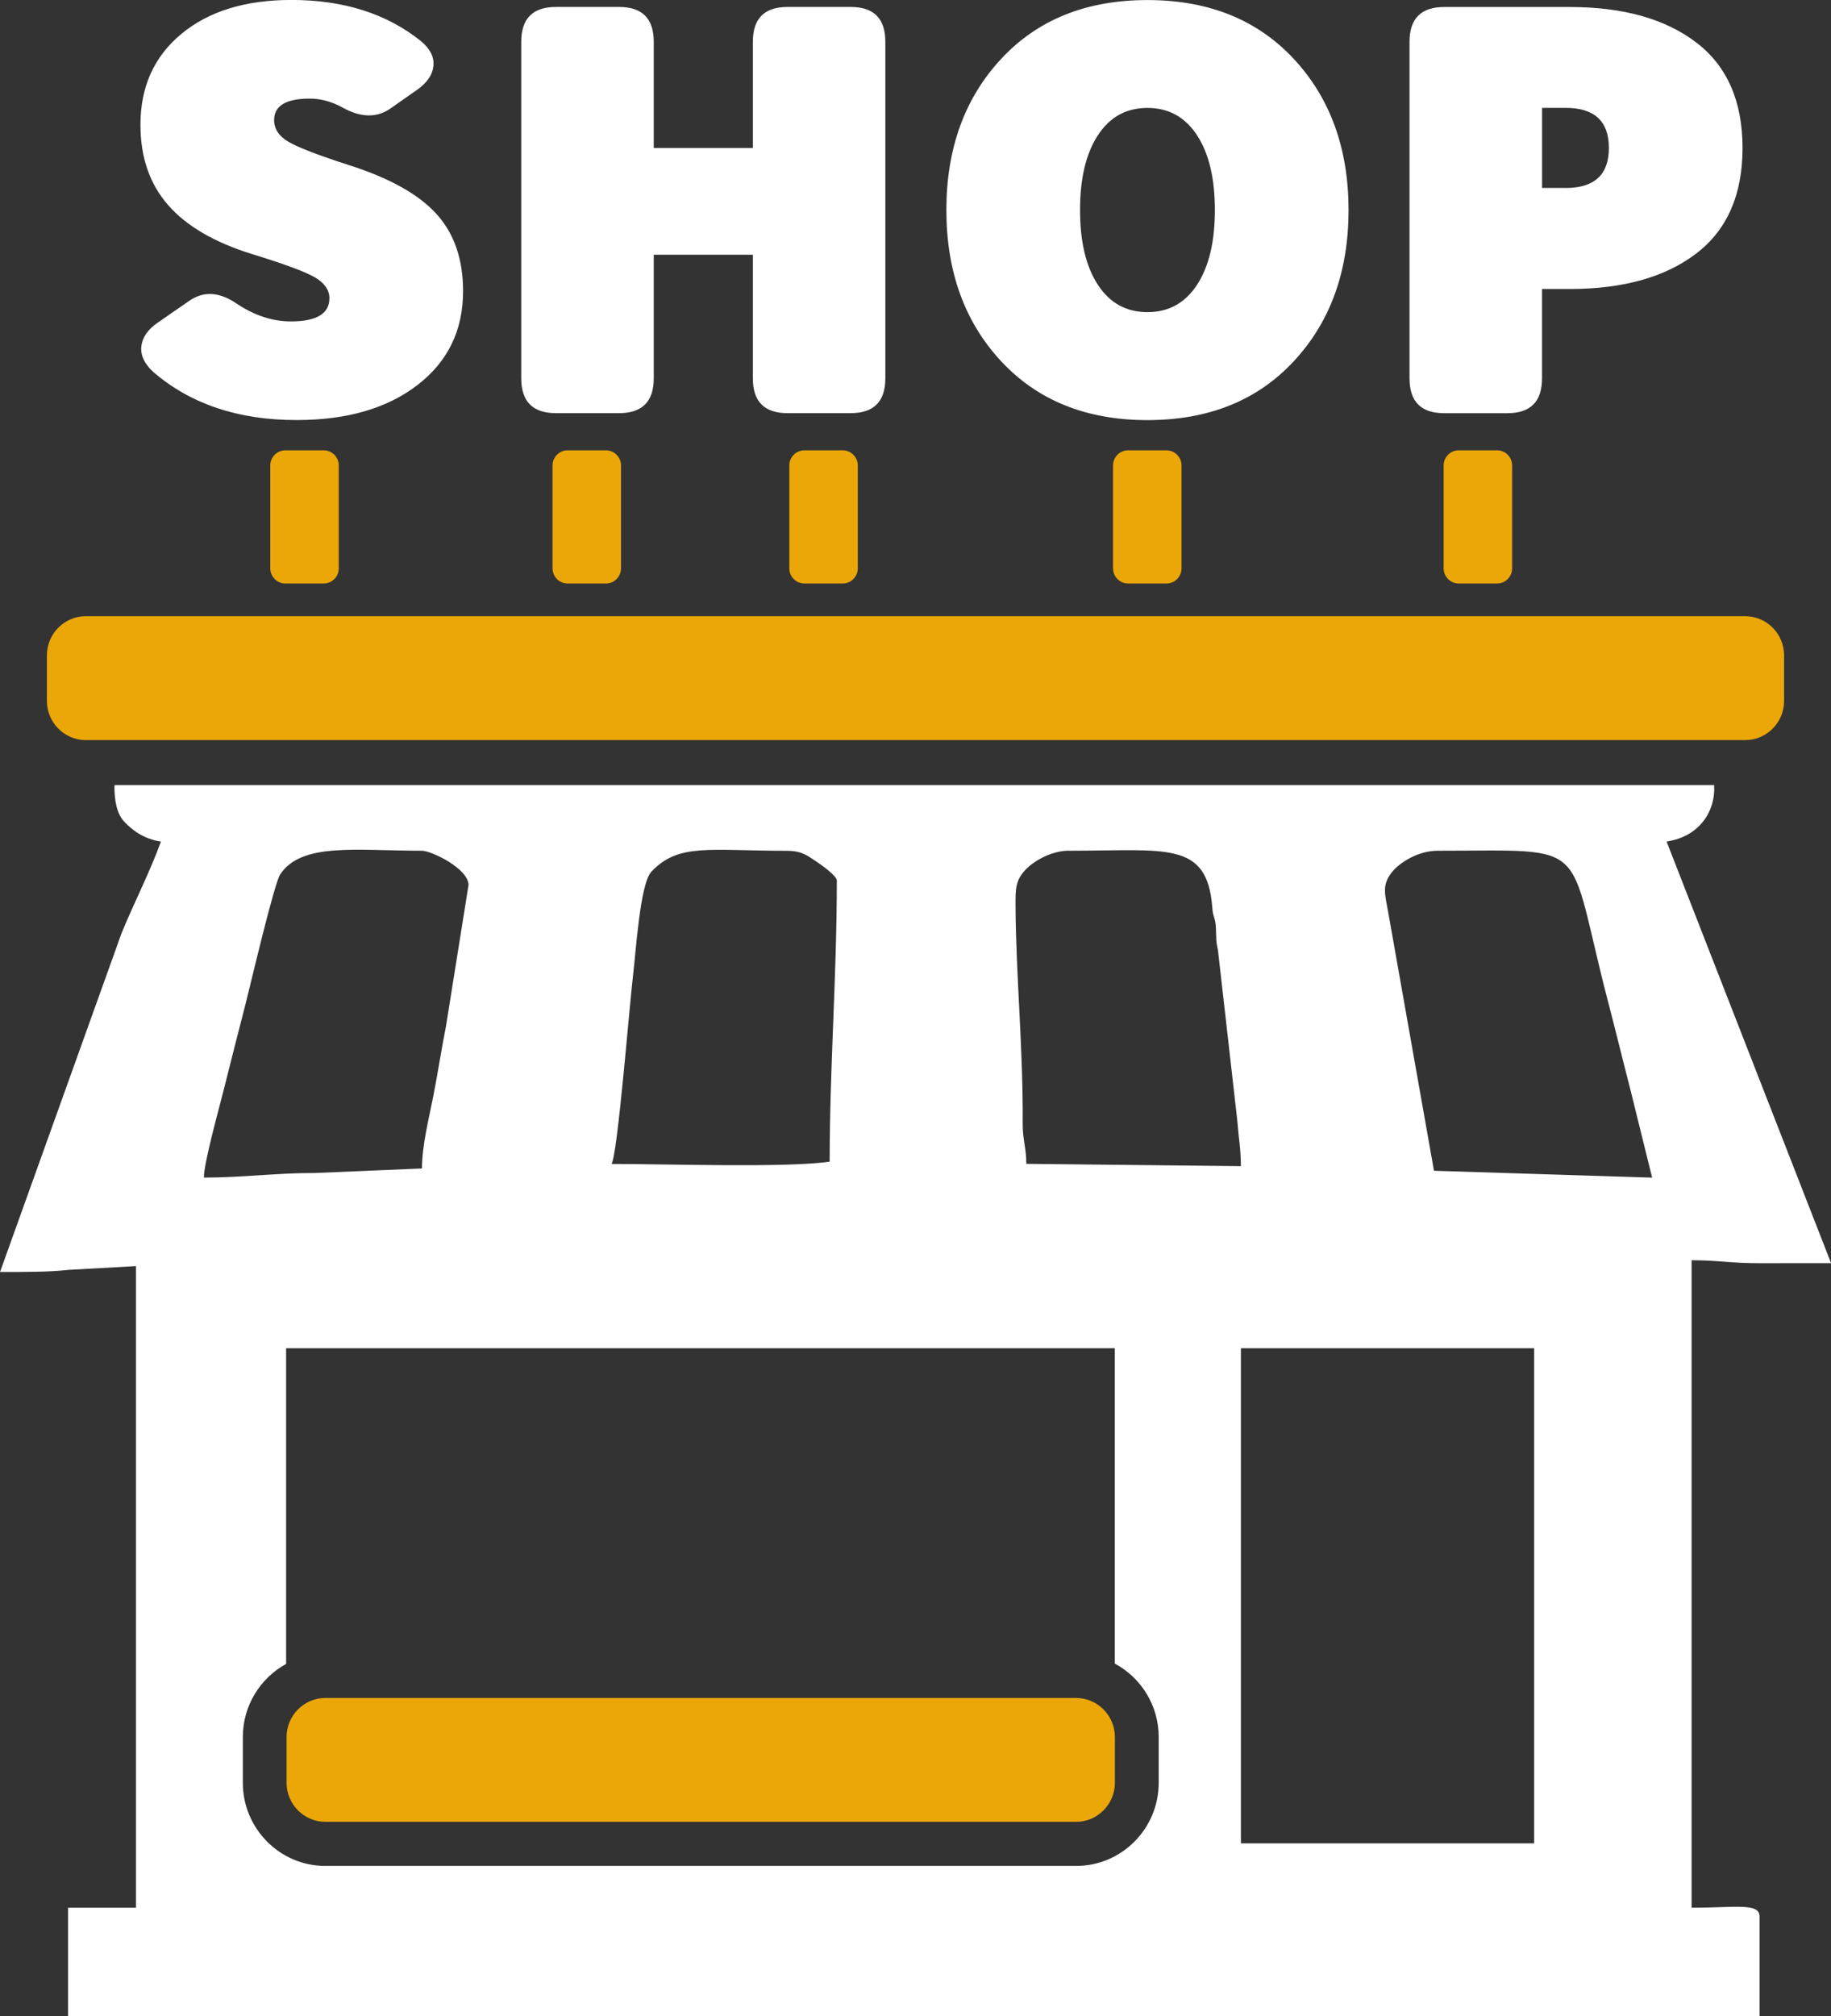 <svg width="109" height="120" viewBox="0 0 109 120" fill="none" xmlns="http://www.w3.org/2000/svg">
<rect x="0" y="0" width="109" height="120" fill="#333333" stroke="none"/>
<g clip-path="url(#clip0_1_1258)">
<path fill-rule="evenodd" clip-rule="evenodd" d="M73.872 80.243H91.329V109.712H73.872V80.243ZM17.03 80.243H66.364V99.013C67.917 99.844 68.978 101.494 68.978 103.383V106.108C68.978 108.835 66.773 111.056 64.065 111.056H19.369C16.661 111.056 14.456 108.835 14.456 106.108V103.383C14.456 101.508 15.5 99.87 17.033 99.033V80.243H17.03ZM49.39 69.138C46.869 69.515 39.654 69.275 36.403 69.275C36.761 68.797 37.476 59.756 37.692 57.992C37.854 56.674 38.098 52.604 38.776 51.883C40.397 50.165 42.197 50.637 46.835 50.637C47.763 50.637 48.09 50.949 48.601 51.28C48.91 51.48 49.816 52.135 49.816 52.407C49.816 58.138 49.39 63.521 49.39 69.141V69.138ZM63.653 50.634C69.436 50.634 71.874 50.02 72.169 54.033C72.215 54.636 72.359 54.599 72.385 55.257C72.407 55.808 72.382 56.025 72.504 56.54L73.656 66.688C73.736 67.734 73.869 68.377 73.869 69.406L61.096 69.269C61.096 68.294 60.874 67.857 60.88 66.822C60.914 62.469 60.477 58.032 60.454 53.896C60.449 52.844 60.463 52.369 61.093 51.718C61.519 51.28 62.558 50.628 63.651 50.628L63.653 50.634ZM25.12 69.544L18.733 69.815C16.514 69.804 14.461 70.087 12.137 70.087C12.137 69.203 13.039 65.979 13.32 64.858C13.763 63.092 14.197 61.38 14.629 59.71C14.87 58.775 16.315 52.592 16.681 52.041C17.956 50.125 21.192 50.634 25.123 50.634C25.682 50.634 27.891 51.7 27.891 52.675L26.551 61.071C26.298 62.337 26.051 63.926 25.799 65.216C25.535 66.565 25.12 68.174 25.12 69.544ZM85.581 50.634C94.911 50.634 93.188 49.874 95.737 59.653C96.197 61.411 96.612 63.129 97.046 64.804L98.352 70.09L85.365 69.681L82.638 54.282C82.459 53.258 82.232 52.69 82.87 51.898C83.31 51.355 84.4 50.634 85.578 50.634H85.581ZM6.812 46.827C6.812 47.575 6.931 48.41 7.394 48.902C7.882 49.425 8.583 49.94 9.582 50.088C8.904 51.946 7.995 53.693 7.24 55.531L0.002 75.704C1.526 75.704 2.892 75.712 4.106 75.578L8.095 75.355V113.543H4.05V119.994H104.747V114.066C104.747 113.234 103.322 113.543 100.702 113.543V75.006C102.255 75.006 103.058 75.186 104.747 75.183C106.166 75.178 107.586 75.181 109.005 75.181L99.212 50.085C101.213 49.788 102.144 48.224 102.042 46.724H6.82C6.82 46.755 6.817 46.789 6.817 46.821L6.812 46.827Z" fill="white"/>
<path d="M9.392 19.201L11.242 17.923C12.111 17.303 13.07 17.36 14.124 18.095C15.174 18.786 16.238 19.13 17.314 19.13C18.847 19.13 19.61 18.669 19.61 17.749C19.61 17.266 19.329 16.857 18.77 16.522C18.211 16.188 16.959 15.722 15.015 15.125C12.775 14.433 11.106 13.461 10.008 12.206C8.909 10.951 8.361 9.356 8.361 7.424C8.361 5.168 9.173 3.364 10.797 2.018C12.42 0.672 14.603 -0.003 17.348 -0.003C20.456 -0.003 23.028 0.815 25.063 2.45C25.611 2.91 25.858 3.404 25.801 3.933C25.745 4.462 25.418 4.934 24.825 5.348L23.247 6.455C22.424 7.029 21.464 7.006 20.366 6.386C19.724 6.04 19.085 5.869 18.444 5.869C17.027 5.869 16.318 6.294 16.318 7.146C16.318 7.675 16.605 8.107 17.175 8.441C17.745 8.776 18.958 9.242 20.811 9.839C23.19 10.6 24.91 11.56 25.972 12.723C27.036 13.887 27.567 15.422 27.567 17.334C27.567 19.658 26.664 21.519 24.859 22.911C23.054 24.303 20.652 25.001 17.658 25.001C14.183 25.001 11.336 24.046 9.119 22.134C8.594 21.651 8.358 21.145 8.415 20.613C8.472 20.084 8.798 19.613 9.392 19.198V19.201ZM31.03 2.487C31.03 1.106 31.717 0.414 33.088 0.414H36.86C38.231 0.414 38.918 1.106 38.918 2.487V8.807H44.817V2.487C44.817 1.106 45.504 0.414 46.875 0.414H50.647C52.018 0.414 52.705 1.106 52.705 2.487V22.517C52.705 23.898 52.018 24.589 50.647 24.589H46.875C45.504 24.589 44.817 23.898 44.817 22.517V15.162H38.918V22.517C38.918 23.898 38.231 24.589 36.86 24.589H33.088C31.717 24.589 31.03 23.898 31.03 22.517V2.487ZM59.597 21.499C57.425 19.164 56.338 16.162 56.338 12.503C56.338 8.841 57.425 5.843 59.597 3.507C61.769 1.169 64.672 0.003 68.308 0.003C71.945 0.003 74.846 1.172 77.02 3.507C79.192 5.843 80.279 8.844 80.279 12.503C80.279 16.165 79.192 19.164 77.02 21.499C74.849 23.837 71.945 25.004 68.308 25.004C64.672 25.004 61.771 23.835 59.597 21.499ZM65.359 8.047C64.65 9.13 64.295 10.614 64.295 12.5C64.295 14.387 64.65 15.874 65.359 16.954C66.069 18.038 67.051 18.578 68.308 18.578C69.566 18.578 70.548 18.038 71.258 16.954C71.967 15.871 72.322 14.387 72.322 12.5C72.322 10.614 71.967 9.127 71.258 8.047C70.548 6.963 69.566 6.423 68.308 6.423C67.051 6.423 66.069 6.963 65.359 8.047ZM100.972 2.521C102.811 3.925 103.734 6.02 103.734 8.807C103.734 11.594 102.814 13.687 100.972 15.093C99.132 16.497 96.623 17.2 93.444 17.2H91.797V22.52C91.797 23.9 91.111 24.592 89.74 24.592H85.967C84.596 24.592 83.909 23.9 83.909 22.52V2.49C83.909 1.109 84.596 0.417 85.967 0.417H93.444C96.623 0.417 99.129 1.12 100.972 2.524V2.521ZM93.205 11.188C94.92 11.188 95.777 10.394 95.777 8.804C95.777 7.215 94.92 6.42 93.205 6.42H91.8V11.185H93.205V11.188Z" fill="white"/>
<path fill-rule="evenodd" clip-rule="evenodd" d="M19.366 101.059H64.062C65.331 101.059 66.37 102.105 66.37 103.383V106.107C66.37 107.385 65.331 108.431 64.062 108.431H19.366C18.098 108.431 17.059 107.385 17.059 106.107V103.383C17.059 102.105 18.098 101.059 19.366 101.059Z" fill="#EBA707"/>
<path fill-rule="evenodd" clip-rule="evenodd" d="M5.101 36.676H103.899C105.168 36.676 106.207 37.722 106.207 39V41.724C106.207 43.002 105.168 44.048 103.899 44.048H5.101C3.832 44.048 2.793 43.002 2.793 41.724V39C2.793 37.722 3.832 36.676 5.101 36.676Z" fill="#EBA707"/>
<path fill-rule="evenodd" clip-rule="evenodd" d="M16.984 26.802H19.272C19.763 26.802 20.166 27.208 20.166 27.702V33.828C20.166 34.323 19.763 34.729 19.272 34.729H16.984C16.493 34.729 16.09 34.323 16.09 33.828V27.702C16.09 27.208 16.493 26.802 16.984 26.802Z" fill="#EBA707"/>
<path fill-rule="evenodd" clip-rule="evenodd" d="M33.787 26.802H36.075C36.566 26.802 36.969 27.208 36.969 27.702V33.828C36.969 34.323 36.566 34.729 36.075 34.729H33.787C33.296 34.729 32.893 34.323 32.893 33.828V27.702C32.893 27.208 33.296 26.802 33.787 26.802Z" fill="#EBA707"/>
<path fill-rule="evenodd" clip-rule="evenodd" d="M47.882 26.802H50.17C50.661 26.802 51.064 27.208 51.064 27.702V33.828C51.064 34.323 50.661 34.729 50.17 34.729H47.882C47.391 34.729 46.988 34.323 46.988 33.828V27.702C46.988 27.208 47.391 26.802 47.882 26.802Z" fill="#EBA707"/>
<path fill-rule="evenodd" clip-rule="evenodd" d="M67.154 26.802H69.442C69.933 26.802 70.336 27.208 70.336 27.702V33.828C70.336 34.323 69.933 34.729 69.442 34.729H67.154C66.663 34.729 66.26 34.323 66.26 33.828V27.702C66.26 27.208 66.663 26.802 67.154 26.802Z" fill="#EBA707"/>
<path fill-rule="evenodd" clip-rule="evenodd" d="M86.836 26.802H89.123C89.615 26.802 90.017 27.208 90.017 27.702V33.828C90.017 34.323 89.615 34.729 89.123 34.729H86.836C86.344 34.729 85.941 34.323 85.941 33.828V27.702C85.941 27.208 86.344 26.802 86.836 26.802Z" fill="#EBA707"/>
</g>
<defs>
<clipPath id="clip0_1_1258">
<rect width="109" height="120" fill="white"/>
</clipPath>
</defs>
</svg>
